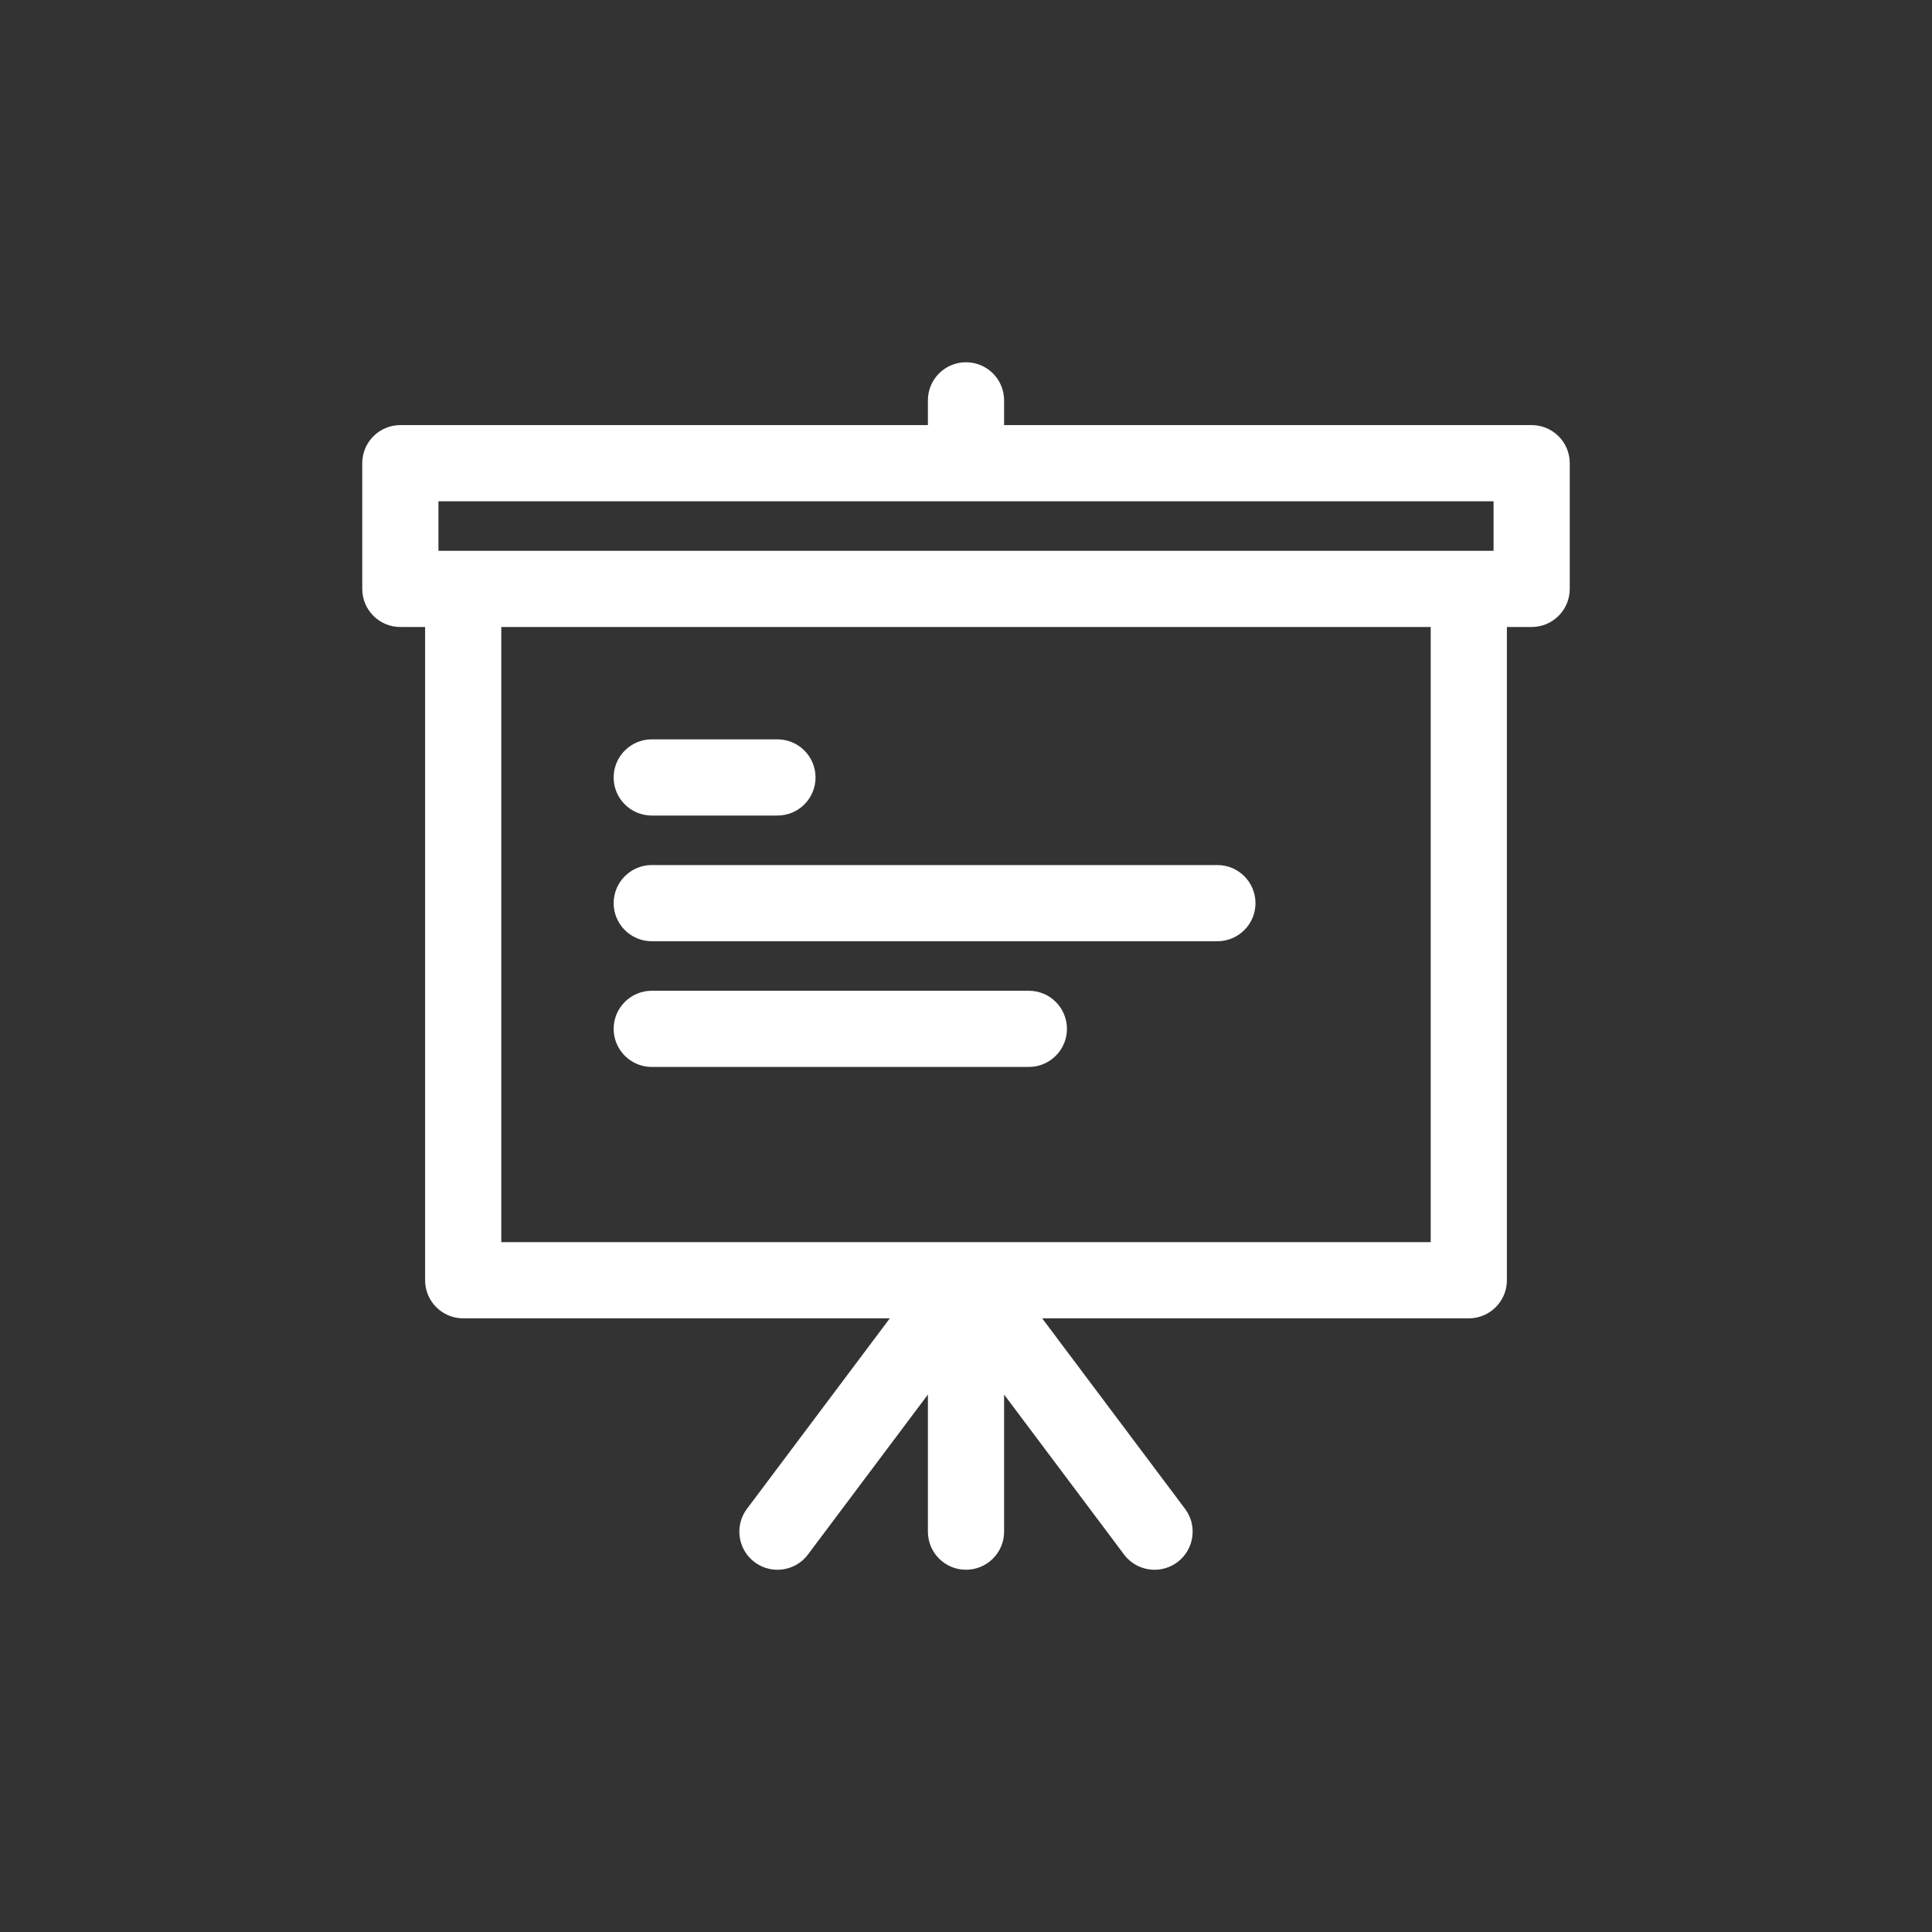 <?xml version="1.0" encoding="UTF-8"?>
<svg width="32px" height="32px" viewBox="0 0 32 32" version="1.1" xmlns="http://www.w3.org/2000/svg" xmlns:xlink="http://www.w3.org/1999/xlink">
    <rect x="0" y="0" width="32" height="32" fill="#333333" stroke="none"/>
    <!-- Generator: Sketch 43.2 (39069) - http://www.bohemiancoding.com/sketch -->
    <title>Glyph/Course/Light</title>
    <desc>Created with Sketch.</desc>
    <defs></defs>
    <g id="Symbols" stroke="none" stroke-width="1" fill="none" fill-rule="evenodd">
        <g id="Glyph/Course/Light" fill-rule="nonzero" fill="#FFFFFF">
            <g id="course" transform="translate(6, 6)">
                <g id="Capa_1">
                    <g id="Group">
                        <path d="M19.369,1.041 L10.631,1.041 L10.631,0.631 C10.631,0.282 10.348,0 10,0 C9.652,0 9.369,0.282 9.369,0.631 L9.369,1.041 L0.631,1.041 C0.282,1.041 6.73400673e-05,1.324 6.73400673e-05,1.672 L6.73400673e-05,3.754 C6.73400673e-05,4.102 0.282,4.385 0.631,4.385 L1.041,4.385 L1.041,15.205 C1.041,15.553 1.324,15.836 1.672,15.836 L8.738,15.836 L6.372,18.991 C6.163,19.269 6.22,19.665 6.498,19.874 C6.612,19.959 6.745,20 6.876,20 C7.068,20 7.258,19.913 7.382,19.748 L9.369,17.098 L9.369,19.369 C9.369,19.718 9.652,20 10,20 C10.348,20 10.631,19.718 10.631,19.369 L10.631,17.098 L12.618,19.748 C12.742,19.913 12.932,20 13.124,20 C13.255,20 13.388,19.959 13.502,19.874 C13.78,19.665 13.837,19.269 13.628,18.991 L11.262,15.836 L18.328,15.836 C18.676,15.836 18.959,15.553 18.959,15.205 L18.959,4.385 L19.369,4.385 C19.718,4.385 20,4.102 20,3.754 L20,1.672 C20,1.324 19.718,1.041 19.369,1.041 Z M1.262,3.123 L1.262,2.303 L18.738,2.303 L18.738,3.123 L1.262,3.123 Z M17.697,14.574 L2.303,14.574 L2.303,4.385 L17.697,4.385 L17.697,14.574 L17.697,14.574 Z" id="Shape"></path>
                        <path d="M4.795,9.59 L14.164,9.59 C14.512,9.59 14.795,9.307 14.795,8.959 C14.795,8.611 14.512,8.328 14.164,8.328 L4.795,8.328 C4.447,8.328 4.164,8.611 4.164,8.959 C4.164,9.307 4.447,9.59 4.795,9.59 Z" id="Shape"></path>
                        <path d="M4.795,7.508 L6.877,7.508 C7.225,7.508 7.508,7.226 7.508,6.877 C7.508,6.529 7.225,6.246 6.877,6.246 L4.795,6.246 C4.447,6.246 4.164,6.529 4.164,6.877 C4.164,7.226 4.447,7.508 4.795,7.508 Z" id="Shape"></path>
                        <path d="M4.795,11.672 L11.041,11.672 C11.389,11.672 11.672,11.389 11.672,11.041 C11.672,10.693 11.389,10.41 11.041,10.41 L4.795,10.41 C4.447,10.41 4.164,10.693 4.164,11.041 C4.164,11.389 4.447,11.672 4.795,11.672 Z" id="Shape"></path>
                    </g>
                </g>
            </g>
        </g>
    </g>
</svg>